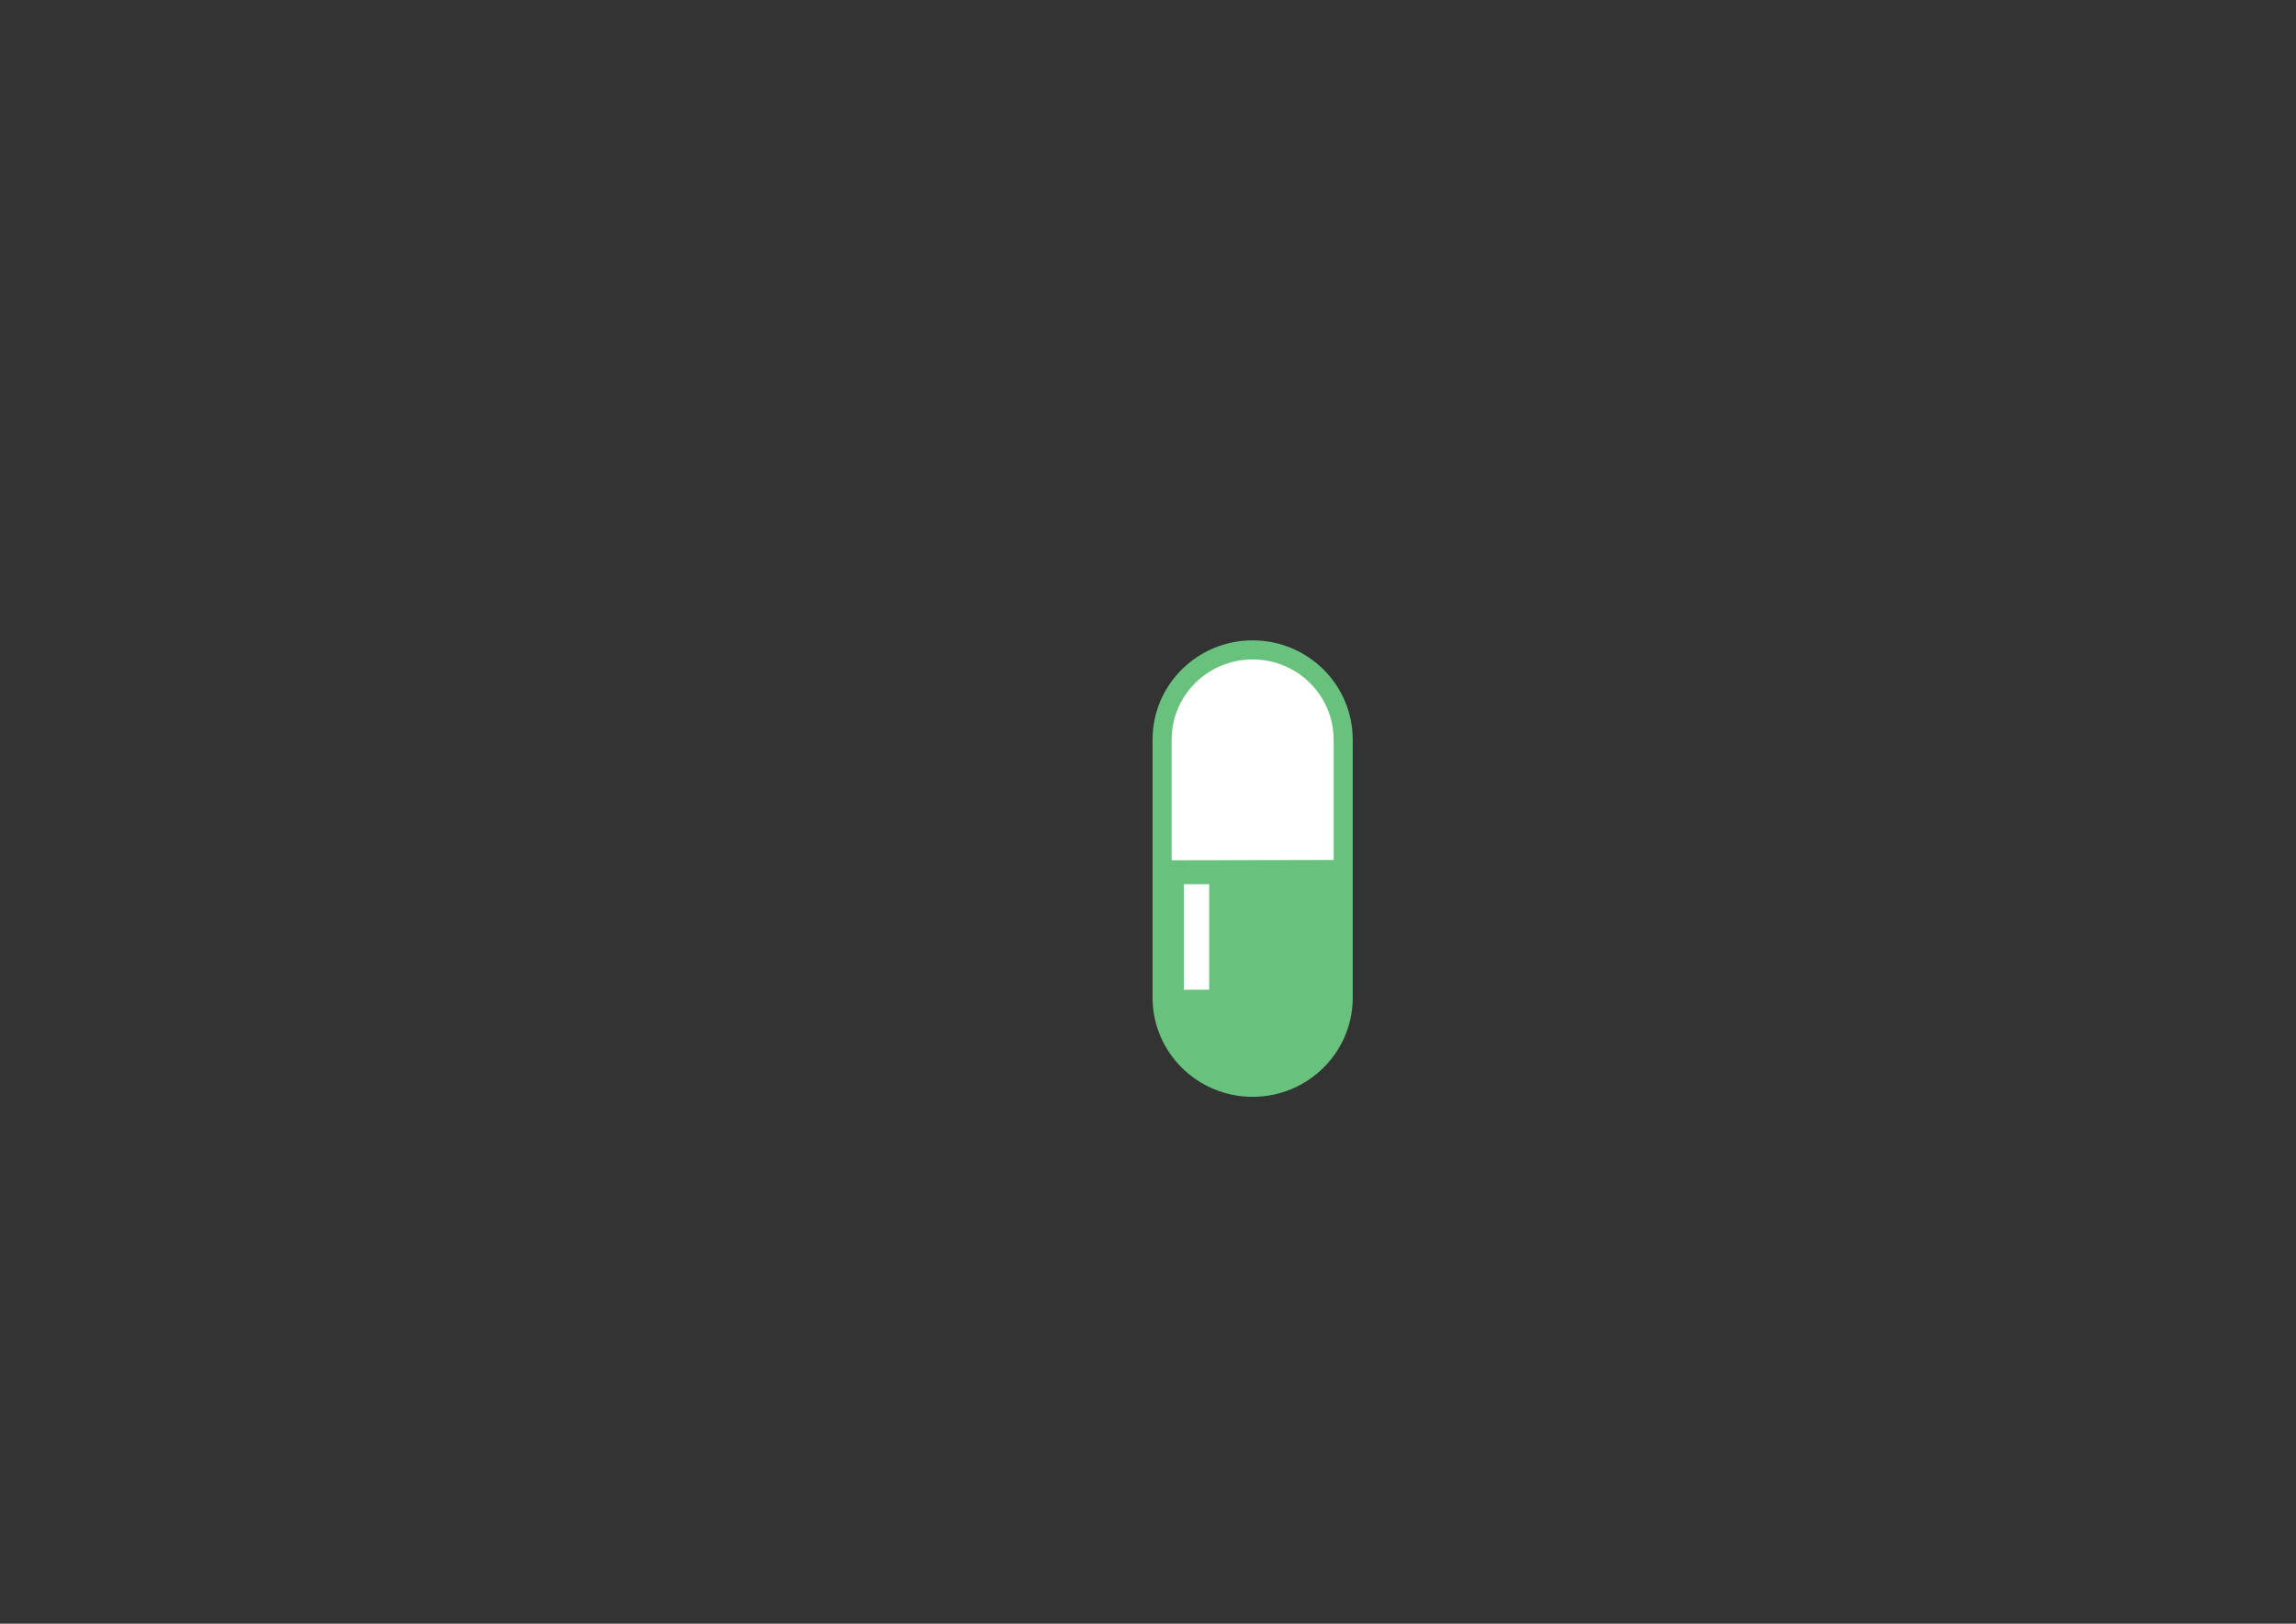 <?xml version="1.0" encoding="utf-8"?>
<!-- Generator: Adobe Illustrator 15.0.0, SVG Export Plug-In . SVG Version: 6.00 Build 0)  -->
<!DOCTYPE svg PUBLIC "-//W3C//DTD SVG 1.1//EN" "http://www.w3.org/Graphics/SVG/1.1/DTD/svg11.dtd">
<svg version="1.1" id="Layer_1" xmlns="http://www.w3.org/2000/svg" xmlns:xlink="http://www.w3.org/1999/xlink" x="0px" y="0px"
	 width="841.89px" height="595.28px" viewBox="0 0 841.89 595.28" enable-background="new 0 0 841.89 595.28" xml:space="preserve">
<rect x="0" y="0" width="841.89" height="595.28" fill="#333333" stroke="none"/>
<path fill="#FFFFFF" stroke="#69C17E" stroke-width="7" stroke-miterlimit="10" d="M426.116,365.727
	c0,18.162,14.864,32.887,33.202,32.887s33.202-14.725,33.202-32.887v-0.794v-37.878v-55.273l-0.01-0.636
	c0-18.16-14.862-32.882-33.197-32.882s-33.197,14.722-33.197,32.882v0.636v54.875v38.276V365.727z"/>
<path fill="#69C17E" stroke="#69C17E" stroke-width="4" stroke-miterlimit="10" d="M427.373,317.386l-0.562,46.34v0.796
	c0,18.166,14.549,32.896,32.496,32.896c17.949,0,32.498-14.729,32.498-32.896l-0.002-0.796l0.564-46.458L427.373,317.386z"/>
<rect x="434.09" y="324.164" fill="#FFFFFF" width="9.283" height="38.687"/>
</svg>
